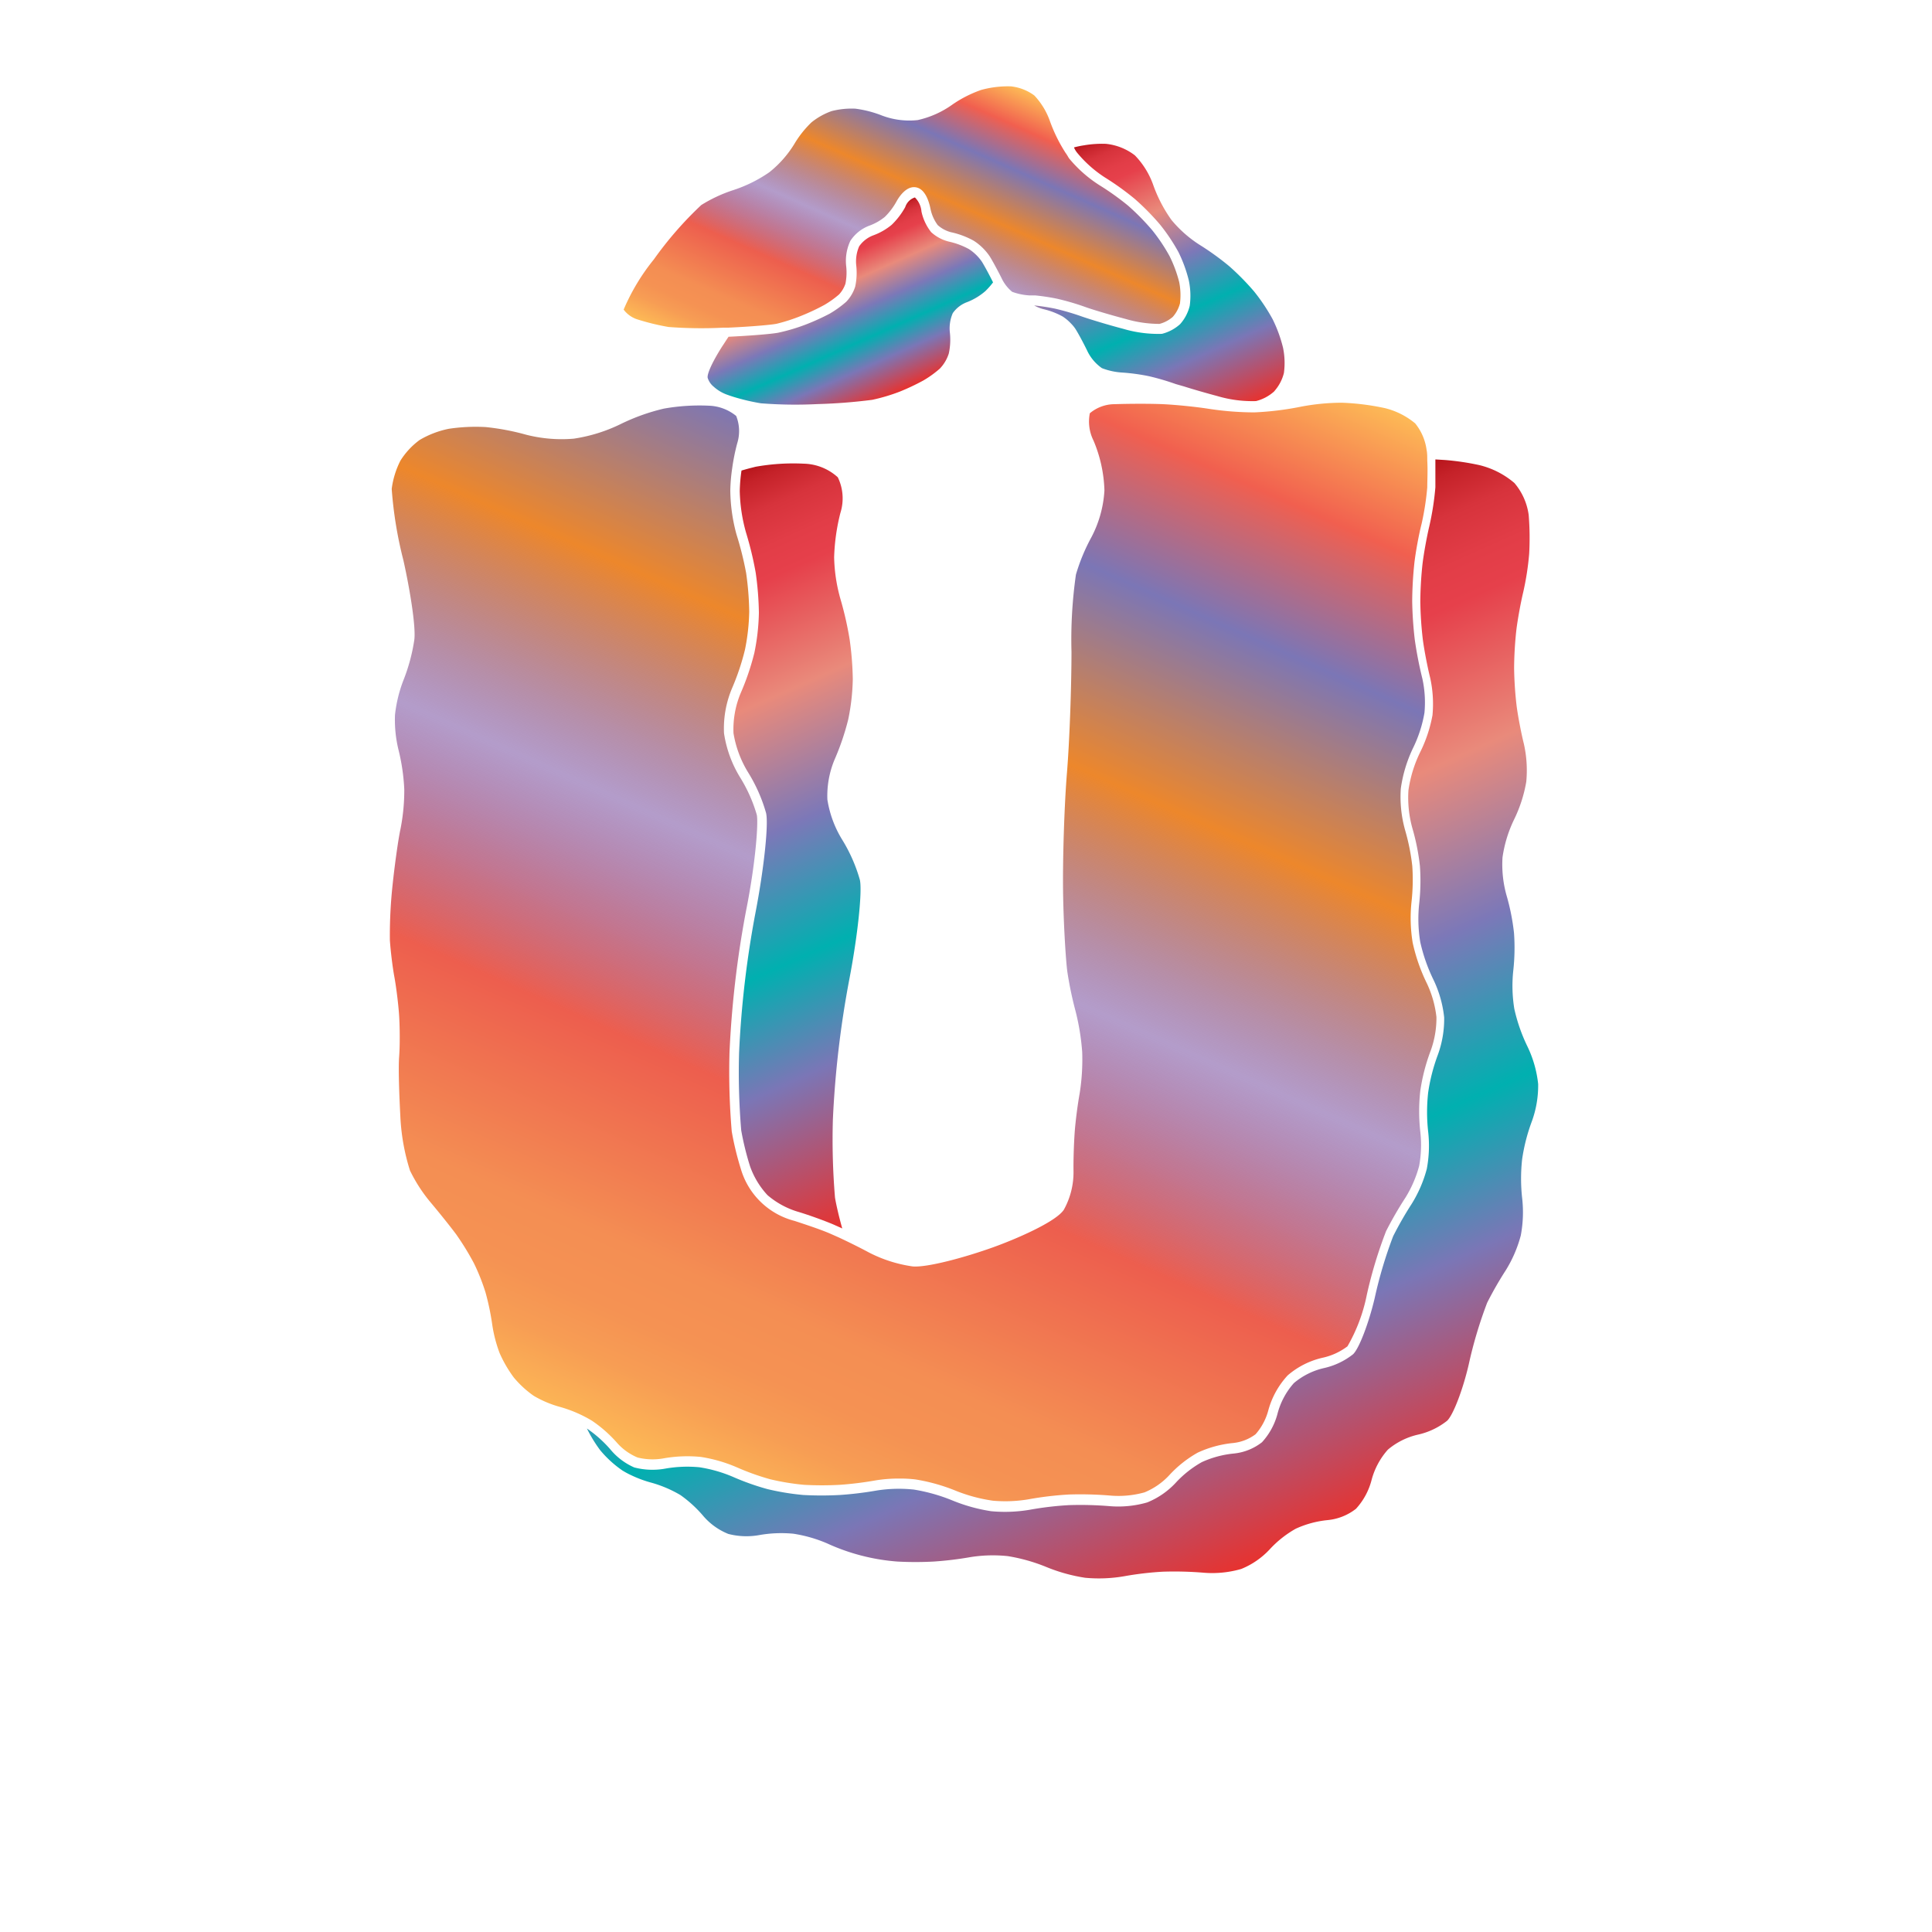 <svg xmlns="http://www.w3.org/2000/svg" xmlns:xlink="http://www.w3.org/1999/xlink" width="200" height="200" viewBox="0 0 200 200"><defs><linearGradient id="a" x1="65.15" y1="150.52" x2="118.37" y2="30.98" gradientUnits="userSpaceOnUse"><stop offset="0" stop-color="#fdba56"/><stop offset="0.02" stop-color="#fbb055"/><stop offset="0.06" stop-color="#f79d54"/><stop offset="0.1" stop-color="#f59253"/><stop offset="0.15" stop-color="#f48e53"/><stop offset="0.3" stop-color="#ed5e4e"/><stop offset="0.47" stop-color="#683a96" stop-opacity="0.5"/><stop offset="0.64" stop-color="#ed872b"/><stop offset="0.79" stop-color="#7b76b6"/><stop offset="0.9" stop-color="#f15f4f"/><stop offset="1" stop-color="#fdba56"/></linearGradient><linearGradient id="b" x1="88.36" y1="43.01" x2="103.81" y2="8.31" xlink:href="#a"/><linearGradient id="c" x1="67.76" y1="52.68" x2="98.64" y2="122.02" gradientUnits="userSpaceOnUse"><stop offset="0" stop-color="#b7151b"/><stop offset="0.02" stop-color="#c52229"/><stop offset="0.06" stop-color="#d7333c"/><stop offset="0.11" stop-color="#e23d47"/><stop offset="0.15" stop-color="#e6404b"/><stop offset="0.3" stop-color="#e98a7b"/><stop offset="0.47" stop-color="#7c78b8"/><stop offset="0.64" stop-color="#00b0b0"/><stop offset="0.79" stop-color="#7b76b6"/><stop offset="1" stop-color="#e7322f"/></linearGradient><linearGradient id="d" x1="96.37" y1="70.81" x2="135.74" y2="159.24" xlink:href="#c"/><linearGradient id="e" x1="111.69" y1="15.01" x2="124.58" y2="43.99" xlink:href="#c"/><linearGradient id="f" x1="83.98" y1="25.11" x2="91.23" y2="41.4" xlink:href="#c"/></defs><title>_</title><path d="M118.94,38.9a20.8,20.8,0,0,0-2.7-.37,7,7,0,0,1-2.15-.46,4.6,4.6,0,0,1-1.54-1.84c-0.4-.79-0.94-1.79-1.2-2.22a3.77,3.77,0,0,0-.47-0.57c-0.65-.2-1.37-0.41-1.86-0.51a20.53,20.53,0,0,0-2-.31l-0.5,0A8,8,0,0,1,104,32a5.17,5.17,0,0,1-1.84-2l-0.1.1a6.45,6.45,0,0,1-1.87,1.08,3.11,3.11,0,0,0-1.5,1.15,3.94,3.94,0,0,0-.3,2,6.79,6.79,0,0,1-.11,2.17,4,4,0,0,1-.93,1.57,11,11,0,0,1-1.71,1.23,23.51,23.51,0,0,1-2.46,1.16,19.2,19.2,0,0,1-2.83.84,56.13,56.13,0,0,1-5.66.44,45.73,45.73,0,0,1-5.86-.08c-0.36-.05-0.82-0.15-1.32-0.26a2.73,2.73,0,0,1,.36.39,5.93,5.93,0,0,1,.43,4.54,18.07,18.07,0,0,0-.41,1.95l0.39-.1a22.17,22.17,0,0,1,5-.32,5.42,5.42,0,0,1,3.51,1.46A5,5,0,0,1,87,53.09a20.94,20.94,0,0,0-.68,4.63A17,17,0,0,0,87,62a34.69,34.69,0,0,1,1,4.15,32.27,32.27,0,0,1,.33,4.15,22.55,22.55,0,0,1-.47,4.15,26.07,26.07,0,0,1-1.41,4.15,9.73,9.73,0,0,0-.75,4.15,11.2,11.2,0,0,0,1.53,4.15A16.51,16.51,0,0,1,89,91.07c0.28,1.14-.22,5.81-1.1,10.37a102.69,102.69,0,0,0-1.69,14.44,72,72,0,0,0,.22,8.05c0.09,0.54.24,1.25,0.42,1.95l0.75,0.33c1.08,0.5,2.35,1.13,3.23,1.61a12.26,12.26,0,0,0,3.8,1.23c0.87,0.09,4.27-.69,7.51-1.86a22.35,22.35,0,0,0,6.28-3.1,6.2,6.2,0,0,0,.7-2.84c0-1.16,0-3,.13-4.19s0.33-3,.54-4.16A20.8,20.8,0,0,0,110,109a22.2,22.2,0,0,0-.64-3.91,39.36,39.36,0,0,1-.88-4.28c-0.16-1.17-.36-4.94-0.46-8.4s0.07-9.1.35-12.55,0.49-8.95.47-12.36A49.11,49.11,0,0,1,109.4,59a21.41,21.41,0,0,1,1.82-4.39,10,10,0,0,0,1.1-3.86,12.33,12.33,0,0,0-1-4.29c-0.65-1.45-.95-3.52-0.27-4.66s2.63-1.84,4.2-1.92,3.79-.08,5.16,0c0.6,0,1.35.09,2.11,0.16l-0.82-.28A25.44,25.44,0,0,0,118.94,38.9Z" fill="none"/><path d="M75.6,50.77a17.91,17.91,0,0,1,.19-2.25,21.07,21.07,0,0,1,.53-2.64,4.23,4.23,0,0,0-.11-2.82A4.71,4.71,0,0,0,73.43,42a21.1,21.1,0,0,0-4.71.3,21.16,21.16,0,0,0-4.43,1.58,16.61,16.61,0,0,1-4.89,1.53A14.81,14.81,0,0,1,54.46,45a24.92,24.92,0,0,0-4.18-.79,18.83,18.83,0,0,0-3.83.18,9.72,9.72,0,0,0-3,1.15,7.73,7.73,0,0,0-2,2.15,8.91,8.91,0,0,0-.9,2.92A41.66,41.66,0,0,0,41.76,58c0.67,3,1.3,6.85,1.13,8.23a18.79,18.79,0,0,1-1.12,4.17,14.17,14.17,0,0,0-.88,3.6,13.07,13.07,0,0,0,.35,3.57,20.87,20.87,0,0,1,.61,4.14,20.43,20.43,0,0,1-.4,4.15c-0.22,1-.59,3.65-0.81,5.75a48.61,48.61,0,0,0-.28,5.7c0.06,1,.27,2.77.46,3.79s0.43,2.93.5,4.08,0.09,3,0,4.19,0,3.85.12,6.12a21.91,21.91,0,0,0,1,5.68,16,16,0,0,0,2.16,3.33c0.84,1,2,2.44,2.63,3.29a27.87,27.87,0,0,1,1.84,3,21.4,21.4,0,0,1,1.19,3,26.16,26.16,0,0,1,.7,3.36,14.21,14.21,0,0,0,.76,2.92,13.09,13.09,0,0,0,1.47,2.53,10.39,10.39,0,0,0,2.07,1.9,11.13,11.13,0,0,0,2.66,1.13,13.51,13.51,0,0,1,3.29,1.4l0.11,0.07a13.64,13.64,0,0,1,2.59,2.3A5.81,5.81,0,0,0,66,150.88a6.42,6.42,0,0,0,2.69.09,14.07,14.07,0,0,1,3.85-.15,15.23,15.23,0,0,1,3.79,1.1,25.5,25.5,0,0,0,3.39,1.21,24.93,24.93,0,0,0,3.53.58,34.6,34.6,0,0,0,3.66,0,35.2,35.2,0,0,0,3.67-.45,14.75,14.75,0,0,1,2.53-.2,13.09,13.09,0,0,1,1.65.09,19,19,0,0,1,4.25,1.2,16.59,16.59,0,0,0,3.76,1,14.49,14.49,0,0,0,3.69-.14,34.17,34.17,0,0,1,4.21-.5,37.71,37.71,0,0,1,4.38.12,10.05,10.05,0,0,0,3.43-.34,7.29,7.29,0,0,0,2.5-1.71,12,12,0,0,1,3-2.4,11.33,11.33,0,0,1,3.68-1,4.68,4.68,0,0,0,2.32-.91,6.13,6.13,0,0,0,1.32-2.49,8.69,8.69,0,0,1,2-3.6,8.38,8.38,0,0,1,3.63-1.83,6.57,6.57,0,0,0,2.56-1.18,17.45,17.45,0,0,0,2-5.32,45.59,45.59,0,0,1,2-6.61,38.25,38.25,0,0,1,2-3.46,12.27,12.27,0,0,0,1.42-3.28,11.92,11.92,0,0,0,.12-3.53,19.12,19.12,0,0,1,0-4.26,19.75,19.75,0,0,1,1.08-4.16,9.94,9.94,0,0,0,.59-3.46,11,11,0,0,0-1-3.51h0a18.5,18.5,0,0,1-1.46-4.19,15.74,15.74,0,0,1-.12-4.23,20.8,20.8,0,0,0,.08-3.7,22,22,0,0,0-.74-3.71,12.77,12.77,0,0,1-.45-4.31,14.2,14.2,0,0,1,1.3-4.27,13.39,13.39,0,0,0,1.15-3.59,11.49,11.49,0,0,0-.22-3.54,40.76,40.76,0,0,1-.78-4,39.12,39.12,0,0,1-.27-4,40.05,40.05,0,0,1,.23-4c0.13-1.11.46-2.92,0.74-4a28.2,28.2,0,0,0,.59-3.79c0-.71.06-1.77,0-2.77,0-.41,0-0.79-0.07-1.11a5.5,5.5,0,0,0-1.18-2.74,7.78,7.78,0,0,0-3.13-1.58,25.3,25.3,0,0,0-4.44-.56,22.82,22.82,0,0,0-4.36.43,31.33,31.33,0,0,1-4.72.57A31.87,31.87,0,0,1,125,42.3c-1.23-.19-3.29-0.4-4.61-0.46s-3.55-.05-5,0a4,4,0,0,0-2.57.94,4.4,4.4,0,0,0,.38,2.83,14.25,14.25,0,0,1,1.13,5.15A11.84,11.84,0,0,1,113,55.58a19.66,19.66,0,0,0-1.62,3.9,47.58,47.58,0,0,0-.46,8c0,3.46-.19,9.08-0.47,12.53S110,89,110.05,92.4s0.29,7.09.44,8.19a37.54,37.54,0,0,0,.83,4,24.28,24.28,0,0,1,.71,4.34,22.48,22.48,0,0,1-.27,4.3c-0.2,1.09-.43,2.87-0.51,4s-0.14,2.89-.12,4a8,8,0,0,1-1,4c-0.86,1.3-5.13,3.1-7.27,3.87-2.94,1.06-6.88,2.13-8.38,2a14.2,14.2,0,0,1-4.56-1.46c-0.83-.45-2.08-1.07-3.11-1.55l-0.86-.38c-1-.44-2.72-1-3.69-1.32A7.82,7.82,0,0,1,76.69,121a30.93,30.93,0,0,1-.94-3.87,72.86,72.86,0,0,1-.23-8.23,103.58,103.58,0,0,1,1.71-14.61c1-5,1.29-9.17,1.11-9.95a15.56,15.56,0,0,0-1.71-3.84,12.17,12.17,0,0,1-1.68-4.59,10.7,10.7,0,0,1,.83-4.66,25.15,25.15,0,0,0,1.34-4,21.62,21.62,0,0,0,.44-3.93,31.33,31.33,0,0,0-.32-4,33.88,33.88,0,0,0-1-4A17.85,17.85,0,0,1,75.6,50.77Z" fill="url(#a)"/><path d="M110.29,15.8a16.31,16.31,0,0,1-1.59-3.23,7.5,7.5,0,0,0-1.63-2.69,5,5,0,0,0-2.41-.94,10.46,10.46,0,0,0-3.09.37,12.44,12.44,0,0,0-3,1.53A9.79,9.79,0,0,1,95,12.43a8,8,0,0,1-3.7-.47,11.52,11.52,0,0,0-2.75-.71,8.35,8.35,0,0,0-2.46.25A7.1,7.1,0,0,0,84,12.67a10.68,10.68,0,0,0-1.78,2.25,11.21,11.21,0,0,1-2.59,2.92,14.51,14.51,0,0,1-3.75,1.85,14.92,14.92,0,0,0-3.29,1.54,37.62,37.62,0,0,0-4.9,5.62,21.76,21.76,0,0,0-3.13,5.2,2.83,2.83,0,0,0,1.38,1,24.22,24.22,0,0,0,3.27.8,44.85,44.85,0,0,0,5.67.07l0.5,0c2.4-.11,4.43-0.29,5-0.4A18.43,18.43,0,0,0,83,32.67a22.31,22.31,0,0,0,2.33-1.1,10.08,10.08,0,0,0,1.53-1.09,3.11,3.11,0,0,0,.66-1.11,5.92,5.92,0,0,0,.08-1.79,4.88,4.88,0,0,1,.43-2.65,4.05,4.05,0,0,1,2.05-1.6h0a5.52,5.52,0,0,0,1.52-.88,6.84,6.84,0,0,0,1.18-1.55c0.23-.43,1.06-1.79,2.16-1.48,0.88,0.25,1.25,1.51,1.39,2.23a4.28,4.28,0,0,0,.74,1.65,3.29,3.29,0,0,0,1.38.74,8.62,8.62,0,0,1,2.35.88,5.75,5.75,0,0,1,1.65,1.61c0.27,0.43.81,1.42,1.22,2.24a4.11,4.11,0,0,0,1.11,1.44,6.24,6.24,0,0,0,1.77.37l0.6,0a22.35,22.35,0,0,1,2.26.34,26.4,26.4,0,0,1,2.94.86c0.74,0.27,2.66.84,4.18,1.24a12.52,12.52,0,0,0,3.5.51,3.41,3.41,0,0,0,1.38-.73,3.42,3.42,0,0,0,.74-1.39,6.93,6.93,0,0,0-.08-2.21,13.35,13.35,0,0,0-1-2.69,18.38,18.38,0,0,0-1.81-2.7,24.92,24.92,0,0,0-2.48-2.52,27.65,27.65,0,0,0-3-2.14,13.42,13.42,0,0,1-3.13-2.78C110.58,16.25,110.44,16,110.29,15.8Z" fill="url(#b)"/><path d="M86.22,115.88a102.69,102.69,0,0,1,1.69-14.44c0.88-4.56,1.37-9.23,1.1-10.37a16.51,16.51,0,0,0-1.83-4.15,11.2,11.2,0,0,1-1.53-4.15,9.73,9.73,0,0,1,.75-4.15,26.07,26.07,0,0,0,1.41-4.15,22.55,22.55,0,0,0,.47-4.15,32.27,32.27,0,0,0-.33-4.15A34.69,34.69,0,0,0,87,62a17,17,0,0,1-.65-4.31A20.94,20.94,0,0,1,87,53.09a5,5,0,0,0-.27-3.68A5.42,5.42,0,0,0,83.21,48a22.17,22.17,0,0,0-5,.32l-0.39.1c-0.33.08-.68,0.18-1.06,0.29a16.78,16.78,0,0,0-.18,2.12,17,17,0,0,0,.65,4.31,34.69,34.69,0,0,1,1,4.15,32.27,32.27,0,0,1,.33,4.15,22.55,22.55,0,0,1-.47,4.15,26.07,26.07,0,0,1-1.41,4.15,9.73,9.73,0,0,0-.75,4.15A11.2,11.2,0,0,0,77.47,80a16.51,16.51,0,0,1,1.83,4.15c0.28,1.14-.22,5.81-1.1,10.37a102.69,102.69,0,0,0-1.69,14.44,72,72,0,0,0,.22,8.05,29.48,29.48,0,0,0,.91,3.71,8.59,8.59,0,0,0,1.81,3,8.68,8.68,0,0,0,3.05,1.69c1,0.29,2.72.9,3.8,1.36l0.89,0.4c-0.11-.38-0.22-0.81-0.33-1.24-0.17-.7-0.33-1.4-0.42-1.95A72,72,0,0,1,86.22,115.88Z" fill="url(#c)"/><path d="M158.13,108.35a17.66,17.66,0,0,1-1.37-3.92,14.88,14.88,0,0,1-.11-3.92,21.57,21.57,0,0,0,.08-3.92,22.86,22.86,0,0,0-.78-3.92,11.83,11.83,0,0,1-.41-3.92,13.3,13.3,0,0,1,1.2-3.92A14.42,14.42,0,0,0,158,80.92a12.54,12.54,0,0,0-.25-3.92c-0.27-1.08-.61-2.84-0.75-3.92a38.1,38.1,0,0,1-.26-3.92,38.6,38.6,0,0,1,.23-3.92c0.13-1.08.45-2.84,0.71-3.92a28.76,28.76,0,0,0,.62-4,29.57,29.57,0,0,0-.05-4A6.41,6.41,0,0,0,156.77,50a8.75,8.75,0,0,0-3.62-1.85,26.66,26.66,0,0,0-3.56-.53l-1-.06c0,1,0,2.11,0,2.88a28.76,28.76,0,0,1-.62,4c-0.26,1.08-.58,2.84-0.71,3.92a38.6,38.6,0,0,0-.23,3.92,38.1,38.1,0,0,0,.26,3.92c0.14,1.08.48,2.84,0.75,3.92a12.54,12.54,0,0,1,.25,3.92A14.42,14.42,0,0,1,147,77.9a13.3,13.3,0,0,0-1.2,3.92,11.83,11.83,0,0,0,.41,3.92,22.86,22.86,0,0,1,.78,3.92,21.57,21.57,0,0,1-.08,3.92,14.88,14.88,0,0,0,.11,3.92,17.66,17.66,0,0,0,1.37,3.92,11.85,11.85,0,0,1,1.11,3.91,10.83,10.83,0,0,1-.66,3.88,19,19,0,0,0-1,3.91,18.31,18.31,0,0,0,0,4,12.92,12.92,0,0,1-.14,3.89,13.26,13.26,0,0,1-1.56,3.61,36.78,36.78,0,0,0-1.92,3.35,44.8,44.8,0,0,0-1.91,6.4c-0.62,2.63-1.63,5.25-2.24,5.82a7.45,7.45,0,0,1-3,1.43,7.36,7.36,0,0,0-3.13,1.56,7.67,7.67,0,0,0-1.68,3.12,7,7,0,0,1-1.62,3,5.63,5.63,0,0,1-2.93,1.17,10.35,10.35,0,0,0-3.3.89,11,11,0,0,0-2.73,2.17,8.26,8.26,0,0,1-2.92,2,10.81,10.81,0,0,1-3.85.39,36.78,36.78,0,0,0-4.24-.11,33.14,33.14,0,0,0-4.07.48,15.41,15.41,0,0,1-4,.15,17.6,17.6,0,0,1-4-1.11,18.2,18.2,0,0,0-4-1.13,14.75,14.75,0,0,0-3.86.1,35.83,35.83,0,0,1-3.8.46,34.79,34.79,0,0,1-3.79,0,25.77,25.77,0,0,1-3.71-.61,26,26,0,0,1-3.55-1.26,14.42,14.42,0,0,0-3.49-1,13.19,13.19,0,0,0-3.53.14,7.44,7.44,0,0,1-3.21-.12A6.71,6.71,0,0,1,63.15,150a12.81,12.81,0,0,0-2.39-2.12,14.3,14.3,0,0,0,1.36,2.23,11.29,11.29,0,0,0,2.32,2.12,9.07,9.07,0,0,0,1,.53,12,12,0,0,0,2,.73,12.54,12.54,0,0,1,3,1.28A12.75,12.75,0,0,1,72.86,157a6.71,6.71,0,0,0,2.53,1.79,7.44,7.44,0,0,0,3.21.12,13.19,13.19,0,0,1,3.53-.14,14.42,14.42,0,0,1,3.49,1,21.23,21.23,0,0,0,7.26,1.88,34.79,34.79,0,0,0,3.79,0,35.83,35.83,0,0,0,3.8-.46,14.75,14.75,0,0,1,3.86-.1,18.2,18.2,0,0,1,4,1.13,17.6,17.6,0,0,0,4,1.11,15.41,15.41,0,0,0,4-.15,33.14,33.14,0,0,1,4.07-.48,36.78,36.78,0,0,1,4.24.11,10.81,10.81,0,0,0,3.85-.39,8.26,8.26,0,0,0,2.92-2,11,11,0,0,1,2.73-2.17,10.35,10.35,0,0,1,3.3-.89,5.63,5.63,0,0,0,2.93-1.17,7,7,0,0,0,1.62-3,7.67,7.67,0,0,1,1.68-3.12,7.36,7.36,0,0,1,3.13-1.56,7.45,7.45,0,0,0,3-1.43c0.62-.57,1.63-3.19,2.24-5.82a44.8,44.8,0,0,1,1.91-6.4,36.78,36.78,0,0,1,1.92-3.35,13.26,13.26,0,0,0,1.56-3.61,12.92,12.92,0,0,0,.14-3.89,18.31,18.31,0,0,1,0-4,19,19,0,0,1,1-3.91,10.83,10.83,0,0,0,.66-3.88A11.85,11.85,0,0,0,158.13,108.35Z" fill="url(#d)"/><path d="M111.52,15.83a12.5,12.5,0,0,0,2.86,2.54,28.38,28.38,0,0,1,3.1,2.23,26,26,0,0,1,2.6,2.64A19.41,19.41,0,0,1,122,26.11a14.34,14.34,0,0,1,1.07,2.94,7.76,7.76,0,0,1,.09,2.61,4.38,4.38,0,0,1-1,1.9,4.4,4.4,0,0,1-1.88,1,12.69,12.69,0,0,1-4-.52c-1.57-.41-3.49-1-4.27-1.27a25.44,25.44,0,0,0-2.8-.82,21.29,21.29,0,0,0-2.15-.33A3.91,3.91,0,0,0,108,32a7.76,7.76,0,0,1,2,.76,4.69,4.69,0,0,1,.86.72,3.77,3.77,0,0,1,.47.57c0.27,0.42.81,1.42,1.2,2.22a4.6,4.6,0,0,0,1.54,1.84,7,7,0,0,0,2.15.46,20.8,20.8,0,0,1,2.7.37,25.44,25.44,0,0,1,2.8.82L122.56,40c0.94,0.3,2.3.69,3.46,1a12.69,12.69,0,0,0,4,.52,4.4,4.4,0,0,0,1.88-1l0.08-.1a4.42,4.42,0,0,0,.93-1.81,7.76,7.76,0,0,0-.09-2.61,14.34,14.34,0,0,0-1.07-2.94,19.41,19.41,0,0,0-1.92-2.88,26,26,0,0,0-2.6-2.64,28.38,28.38,0,0,0-3.1-2.23,12.5,12.5,0,0,1-2.86-2.54,14.63,14.63,0,0,1-1.87-3.57,8.46,8.46,0,0,0-1.92-3.12,5.88,5.88,0,0,0-3-1.19,11.07,11.07,0,0,0-2.24.15,9.62,9.62,0,0,0-1.06.22C111.26,15.47,111.39,15.67,111.52,15.83Z" fill="url(#e)"/><path d="M77.45,41.49c0.49,0.11,1,.21,1.32.26a45.73,45.73,0,0,0,5.86.08,56.13,56.13,0,0,0,5.66-.44,19.2,19.2,0,0,0,2.83-.84,23.51,23.51,0,0,0,2.46-1.16,11,11,0,0,0,1.71-1.23,4,4,0,0,0,.93-1.57,6.79,6.79,0,0,0,.11-2.17,3.94,3.94,0,0,1,.3-2,3.11,3.11,0,0,1,1.5-1.15A6.45,6.45,0,0,0,102,30.14l0.1-.1a7,7,0,0,0,.7-0.81c-0.39-.79-0.91-1.75-1.17-2.16a4.78,4.78,0,0,0-1.32-1.28,7.76,7.76,0,0,0-2-.76,4.18,4.18,0,0,1-1.92-1,5.18,5.18,0,0,1-1-2.13,2.29,2.29,0,0,0-.68-1.46,1.54,1.54,0,0,0-1,1,7.81,7.81,0,0,1-1.4,1.83,6.45,6.45,0,0,1-1.87,1.08,3.11,3.11,0,0,0-1.5,1.15,3.94,3.94,0,0,0-.3,2,6.79,6.79,0,0,1-.11,2.17,4,4,0,0,1-.93,1.57,11,11,0,0,1-1.71,1.23A23.51,23.51,0,0,1,83.4,33.6a19.2,19.2,0,0,1-2.83.84c-0.72.14-3,.32-5.15,0.42-0.24.35-.45,0.69-0.66,1-1,1.57-1.59,2.85-1.5,3.26a1.91,1.91,0,0,0,.61.9,4.16,4.16,0,0,0,1.46.86C75.93,41.1,76.72,41.32,77.45,41.49Z" fill="url(#f)"/></svg>